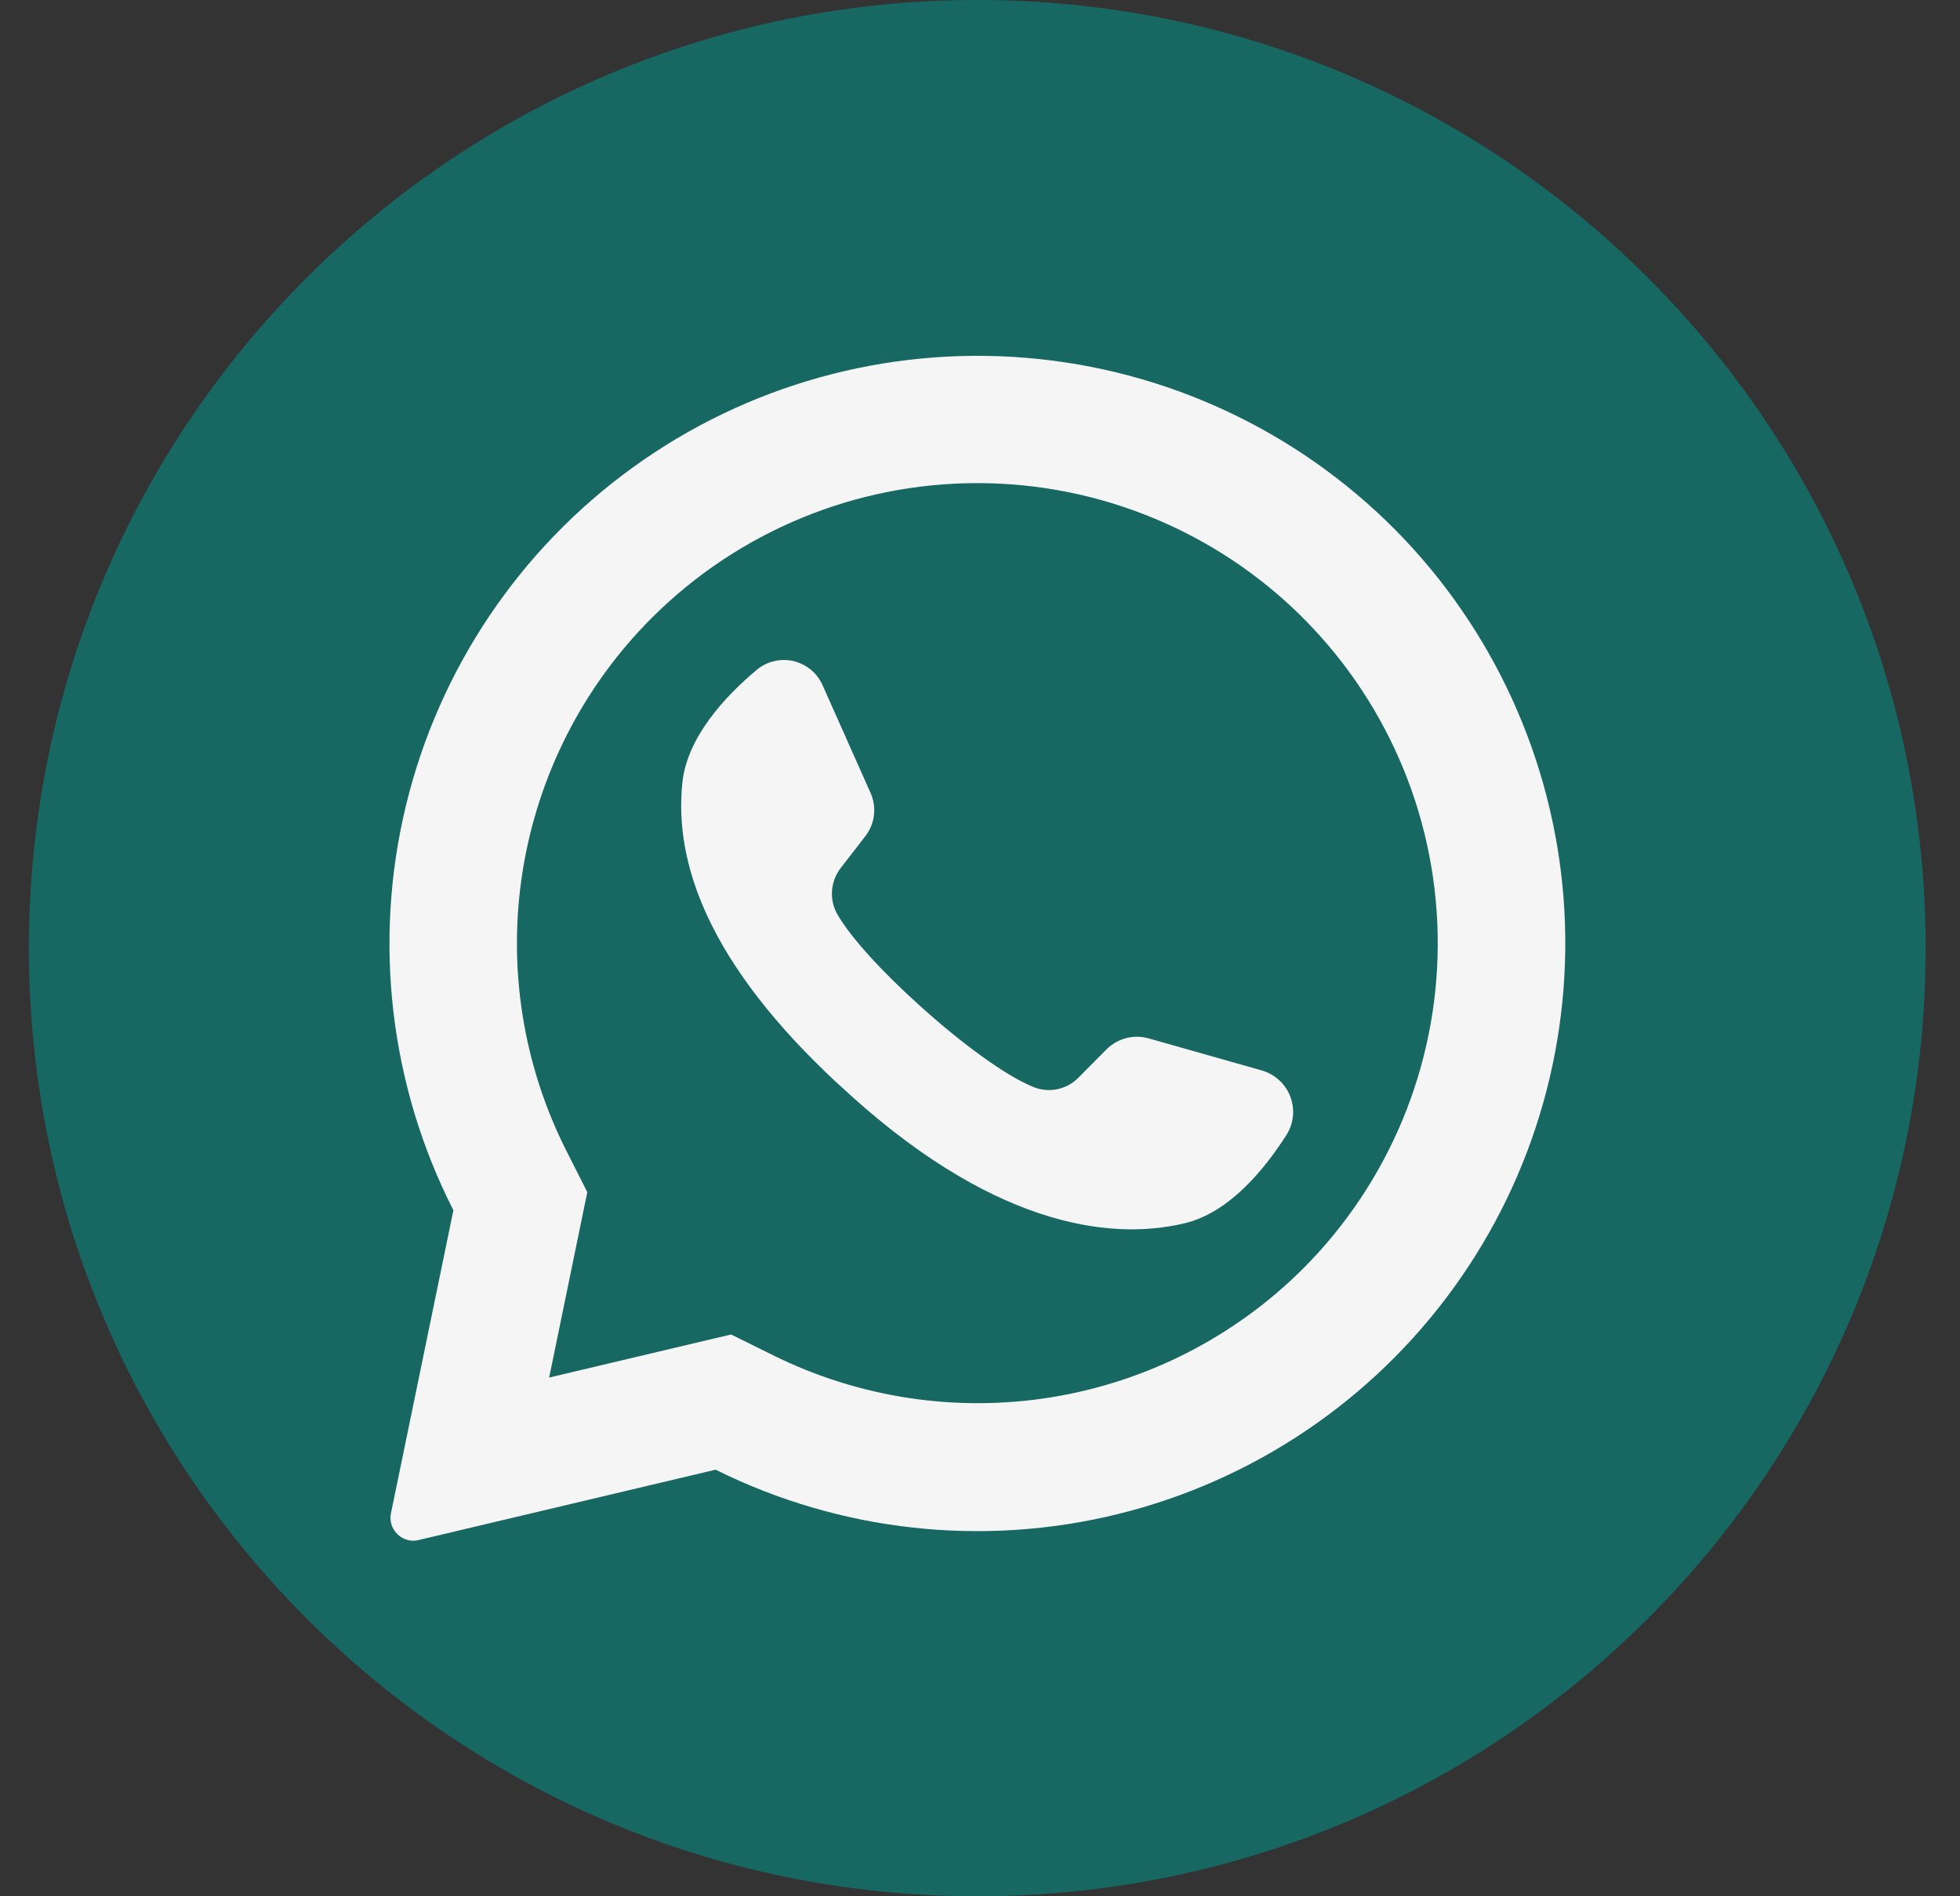 <svg width="31" height="30" viewBox="0 0 31 30" fill="none" xmlns="http://www.w3.org/2000/svg">
<rect x="0" y="0" width="31" height="30" fill="#333333" stroke="none"/>
<g clip-path="url(#clip0_262_734)">
<path d="M15.457 30C23.741 30 30.457 23.284 30.457 15C30.457 6.716 23.741 0 15.457 0C7.173 0 0.457 6.716 0.457 15C0.457 23.284 7.173 30 15.457 30Z" fill="#176763"/>
<path d="M22.072 8.386C20.511 6.81 18.439 5.843 16.228 5.661C14.018 5.478 11.814 6.091 10.016 7.39C8.218 8.688 6.943 10.587 6.421 12.742C5.899 14.898 6.165 17.17 7.171 19.147L6.184 23.938C6.173 23.986 6.173 24.035 6.183 24.083C6.192 24.131 6.212 24.176 6.24 24.216C6.281 24.277 6.339 24.323 6.408 24.35C6.476 24.377 6.551 24.381 6.622 24.364L11.318 23.251C13.289 24.231 15.545 24.48 17.682 23.953C19.82 23.426 21.702 22.158 22.992 20.374C24.283 18.591 24.898 16.407 24.73 14.211C24.561 12.016 23.619 9.952 22.072 8.386ZM20.608 20.072C19.528 21.149 18.137 21.86 16.632 22.105C15.127 22.349 13.583 22.115 12.218 21.436L11.563 21.112L8.684 21.794L8.693 21.758L9.289 18.86L8.969 18.228C8.271 16.858 8.025 15.303 8.266 13.784C8.507 12.266 9.222 10.862 10.309 9.775C11.675 8.41 13.527 7.643 15.458 7.643C17.389 7.643 19.242 8.41 20.608 9.775C20.619 9.789 20.632 9.801 20.645 9.813C21.994 11.182 22.747 13.028 22.74 14.95C22.733 16.872 21.966 18.713 20.608 20.072Z" fill="#F5F5F5"/>
<path d="M20.352 17.947C20 18.502 19.442 19.182 18.742 19.351C17.514 19.648 15.631 19.361 13.287 17.176L13.258 17.151C11.197 15.24 10.662 13.649 10.792 12.388C10.863 11.672 11.46 11.024 11.963 10.602C12.042 10.534 12.136 10.486 12.238 10.461C12.339 10.436 12.445 10.435 12.547 10.458C12.649 10.482 12.744 10.529 12.825 10.595C12.905 10.662 12.969 10.746 13.011 10.842L13.77 12.547C13.819 12.657 13.837 12.779 13.822 12.899C13.808 13.019 13.761 13.133 13.686 13.229L13.302 13.726C13.22 13.829 13.171 13.954 13.16 14.085C13.149 14.216 13.178 14.348 13.243 14.463C13.458 14.839 13.972 15.393 14.543 15.906C15.184 16.486 15.895 17.016 16.345 17.197C16.465 17.246 16.598 17.258 16.725 17.231C16.852 17.204 16.969 17.14 17.059 17.047L17.504 16.598C17.59 16.514 17.697 16.453 17.814 16.423C17.93 16.393 18.053 16.395 18.169 16.428L19.971 16.939C20.07 16.97 20.161 17.023 20.237 17.094C20.313 17.165 20.371 17.252 20.408 17.349C20.445 17.447 20.459 17.551 20.45 17.654C20.44 17.758 20.407 17.858 20.352 17.947Z" fill="#F5F5F5"/>
</g>
<defs>
<clipPath id="clip0_262_734">
<rect width="30" height="30" fill="white" transform="translate(0.457)"/>
</clipPath>
</defs>
</svg>
